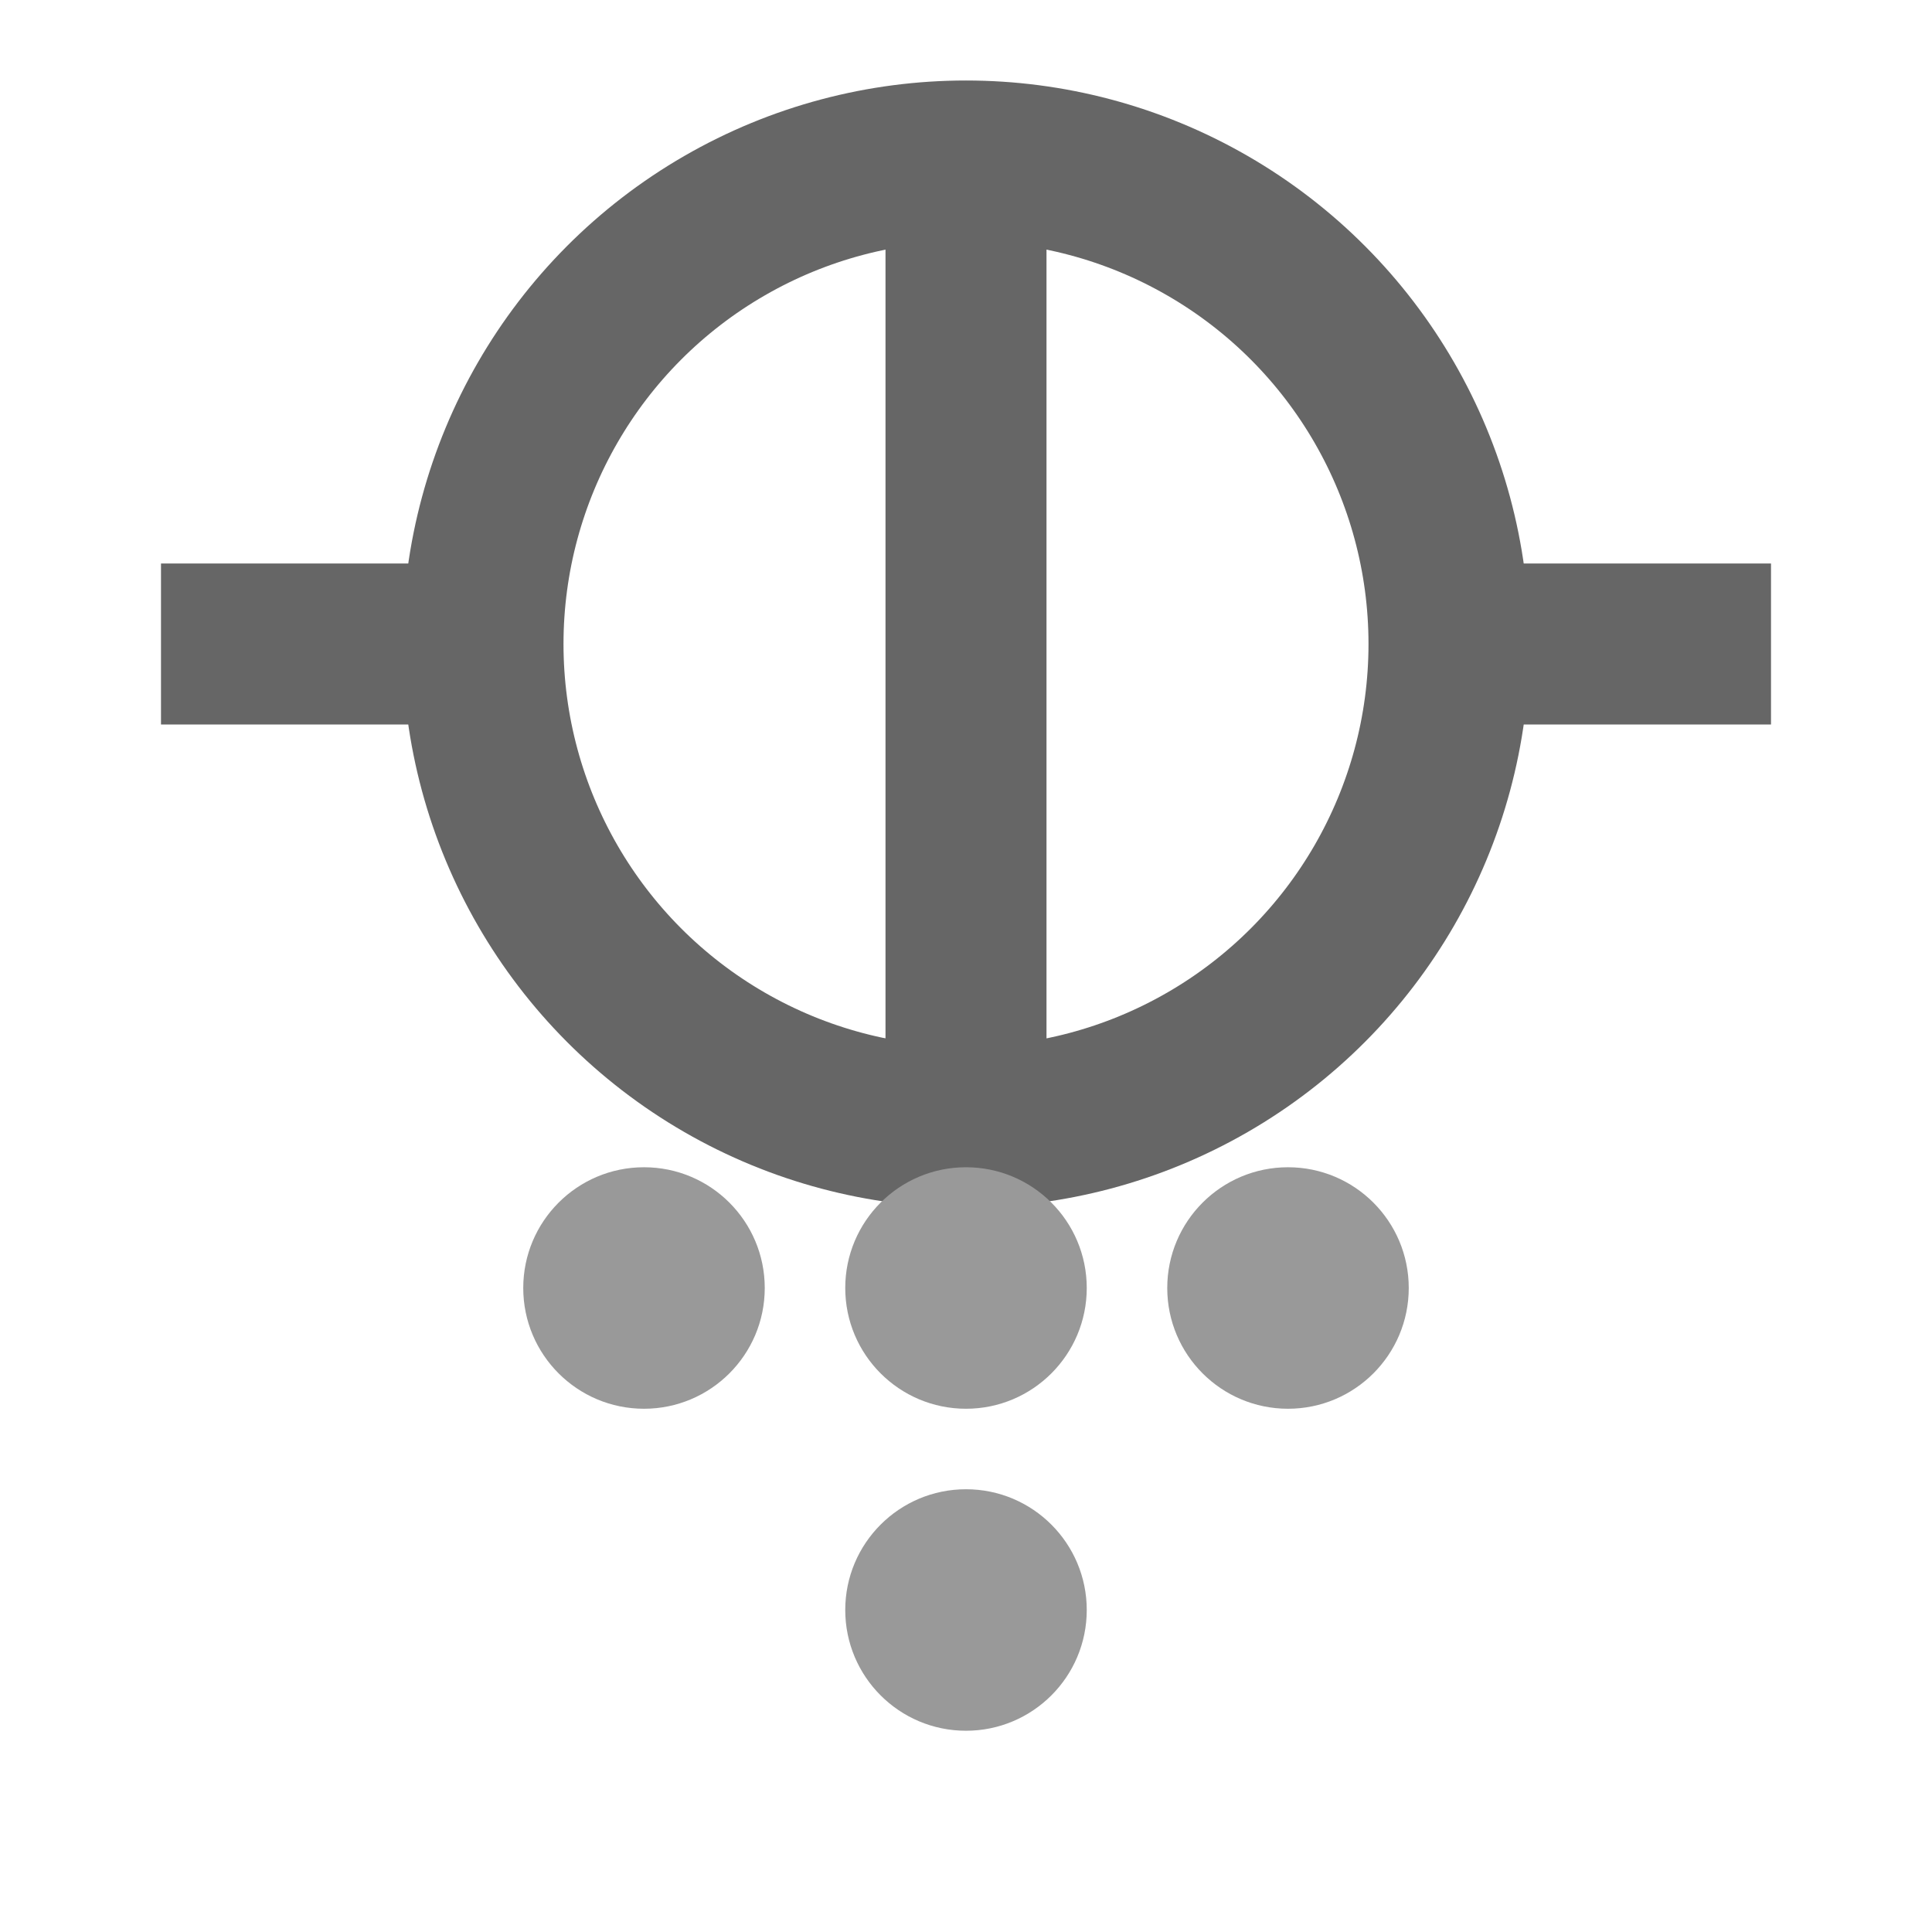 <svg width="24" height="24" viewBox="0 0 24 24" fill="none" xmlns="http://www.w3.org/2000/svg">
  <circle cx="12" cy="8" r="6" fill="none" stroke="#666" stroke-width="2"/>
  <line x1="6" y1="8" x2="2" y2="8" stroke="#666" stroke-width="2"/>
  <line x1="18" y1="8" x2="22" y2="8" stroke="#666" stroke-width="2"/>
  <line x1="12" y1="2" x2="12" y2="14" stroke="#666" stroke-width="2"/>
  <circle cx="12" cy="16" r="1.5" fill="#999"/>
  <circle cx="8" cy="16" r="1.5" fill="#999"/>
  <circle cx="16" cy="16" r="1.5" fill="#999"/>
  <circle cx="12" cy="20" r="1.5" fill="#999"/>
</svg>